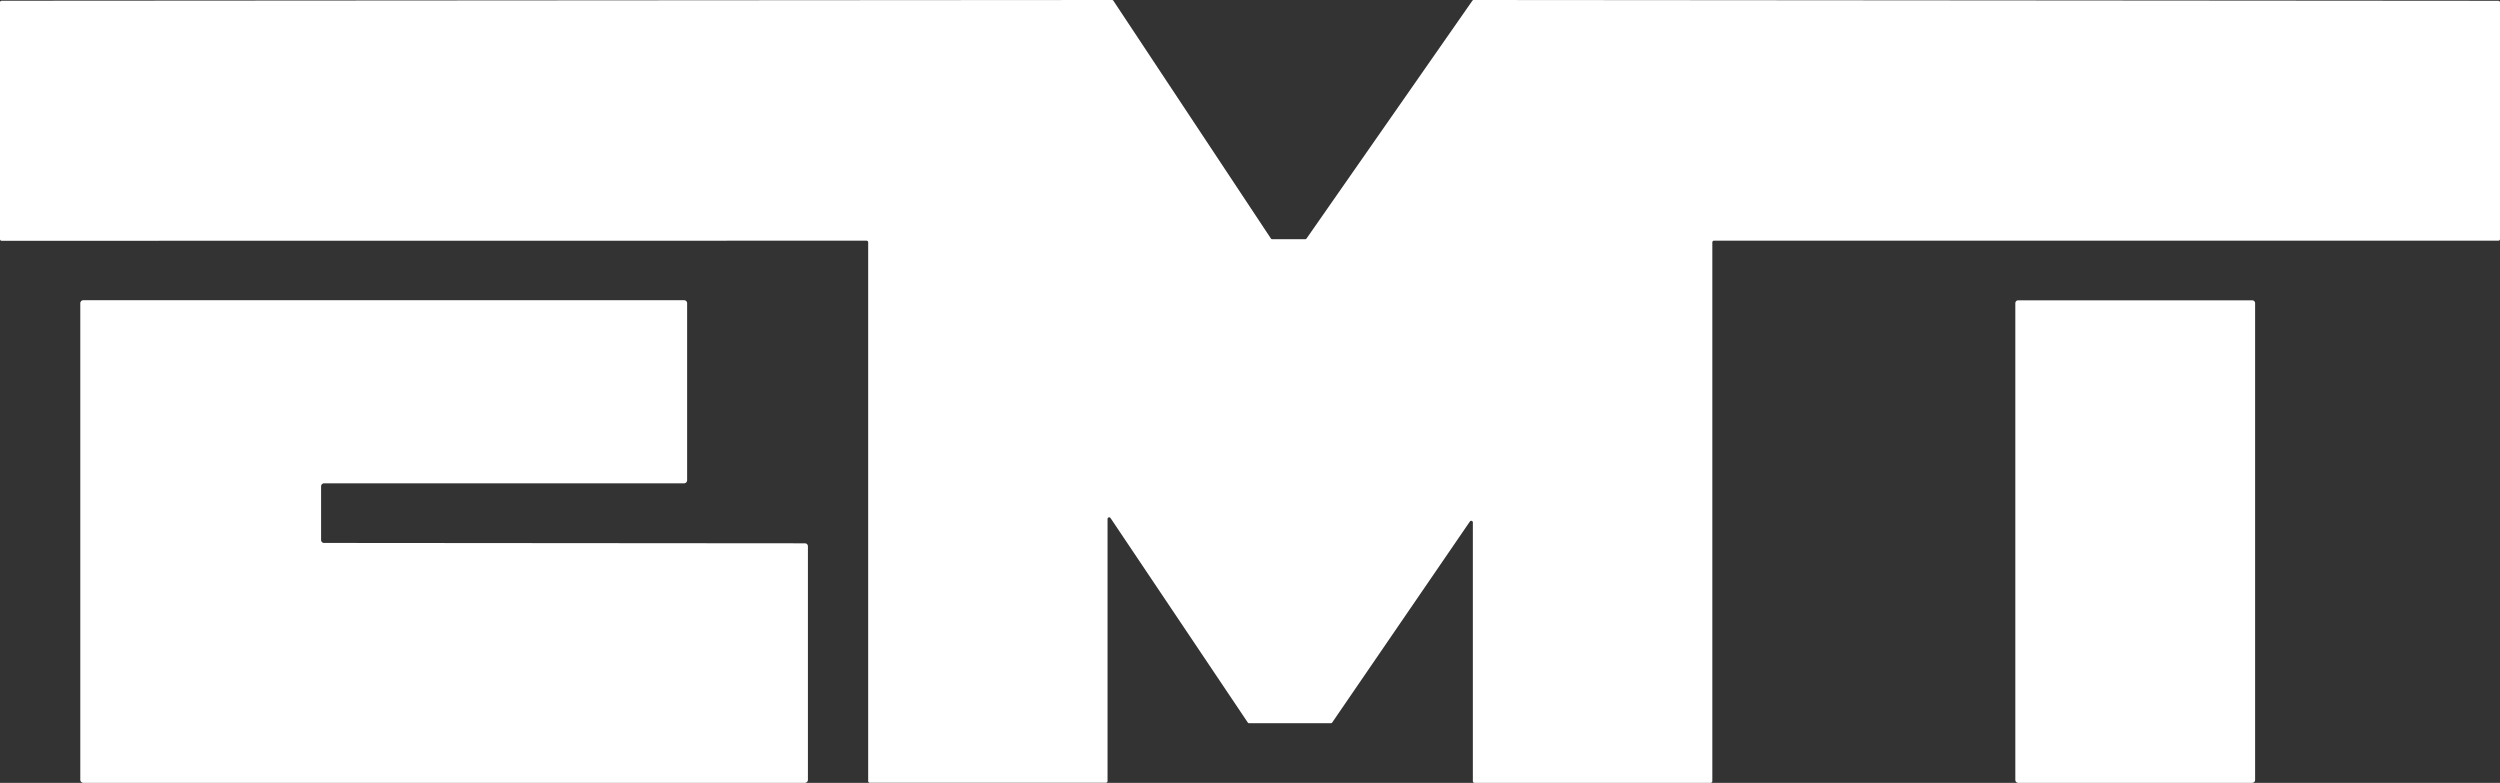 <svg xmlns="http://www.w3.org/2000/svg" viewBox="0 0 475.42 148.88"><rect x="0" y="0" width="475.42" height="148.88" fill="#333333" stroke="none"/><defs><style>.cls-1{fill:#fff;}</style></defs><title>aw2eAsset 2</title><g id="Layer_2" data-name="Layer 2"><g id="Layer_1-2" data-name="Layer 1"><path class="cls-1" d="M210.33,148.85l-44.92,0a.31.31,0,0,1-.31-.31V46.08a.31.31,0,0,0-.31-.31L.34,45.79A.31.31,0,0,1,0,45.48l0-45A.31.31,0,0,1,.31.14L211.47,0a.3.3,0,0,1,.26.14l29.95,45.21a.3.3,0,0,0,.26.14l6.27,0a.31.31,0,0,0,.25-.13L280,.13a.31.31,0,0,1,.25-.13L475.11.15a.31.31,0,0,1,.31.31l0,45a.31.31,0,0,1-.31.31H325.94a.31.31,0,0,0-.31.31V148.56a.31.31,0,0,1-.31.31H280.4a.31.31,0,0,1-.31-.31l0-49.21a.31.31,0,0,0-.57-.17L253.34,137.4a.31.31,0,0,1-.25.13H237.54a.3.3,0,0,1-.26-.14L211.19,98.52a.31.31,0,0,0-.57.17l0,49.85a.31.31,0,0,1-.31.31Z"/><path class="cls-1" d="M61.06,92.45l0,10.23a.56.56,0,0,0,.57.57l91.44.07a.56.56,0,0,1,.57.57V148.3a.58.58,0,0,1-.57.57H15.84a.58.58,0,0,1-.57-.57V57.66a.58.58,0,0,1,.57-.57H130.1a.58.58,0,0,1,.57.57V91.34a.58.58,0,0,1-.57.57l-68.47,0a.58.58,0,0,0-.57.57Z"/><path class="cls-1" d="M428.85,148.32a.55.55,0,0,1-.55.55H383.8a.55.55,0,0,1-.55-.55V57.66a.55.55,0,0,1,.55-.55h44.5a.55.55,0,0,1,.55.55v90.66Z"/></g></g></svg>